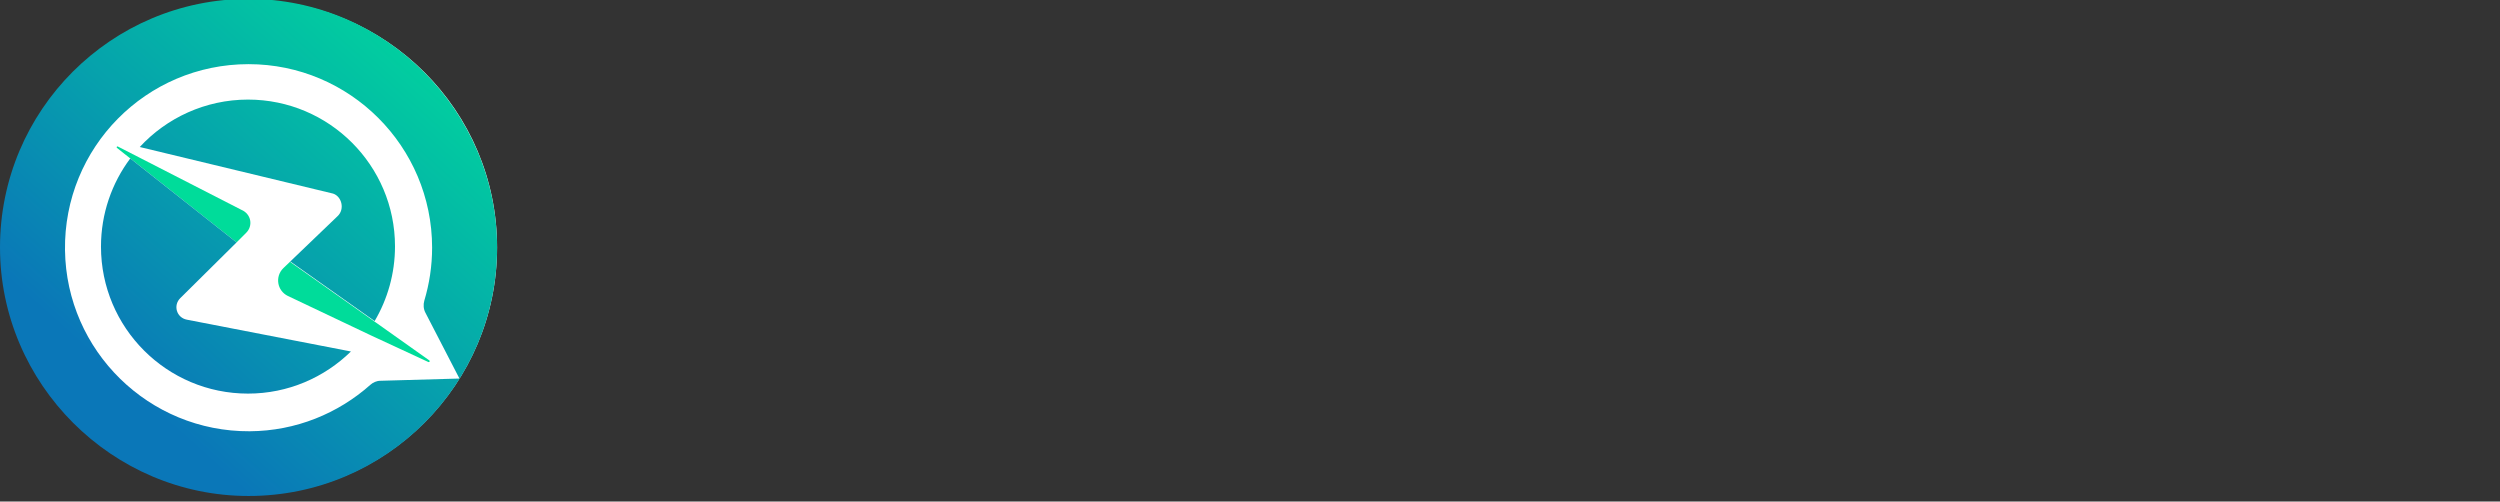 <?xml version="1.0" encoding="UTF-8"?>
<!-- Generator: Adobe Illustrator 22.0.1, SVG Export Plug-In . SVG Version: 6.00 Build 0)  -->
<svg version="1.1" xmlns="http://www.w3.org/2000/svg" xmlns:xlink="http://www.w3.org/1999/xlink" x="0px" y="0px" viewBox="0 0 896.2 179.8" style="enable-background:new 0 0 896.2 179.8;" xml:space="preserve">
<rect x="0" y="0" width="896.2" height="179.8" fill="#333333" stroke="none"/>
<style type="text/css">
	.st0{fill:#FFFFFF;}
	.st1{fill:#00DC9A;}
	.st2{fill:url(#SVGID_3_);}
	.st3{fill:url(#SVGID_4_);}
	.st4{fill:url(#SVGID_5_);}
</style>
<g id="Layer_2">
</g>
<g id="Layer_1">
	<g>
		<g>
			<defs>
				<rect id="SVGID_1_" x="205.9" y="38.7" width="691.5" height="124.5"/>
			</defs>
			<clipPath id="SVGID_2_">
				<use xlink:href="#SVGID_1_" style="overflow:visible;"/>
			</clipPath>
			<g style="clip-path:url(#SVGID_2_);">
				
			</g>
		</g>
		<g>
			<g>
				<circle class="st0" cx="89.5" cy="88.7" r="88.7"/>
				<path class="st1" d="M88.2,83.5c2.6-2.5,1.9-6.8-1.7-8.3L42.2,52.5l0,0c-0.3-0.1-0.5,0.3-0.3,0.5l4.8,3.8l38.1,30.1L88.2,83.5z"/>
				<path class="st1" d="M104,93.8l-2.4,2.3c-3.1,3-2.3,8.1,1.6,10l29.7,14.1l20.7,9.6c0.4,0.1,0.6-0.4,0.3-0.6l-19.6-13.9l-30-21.2      C104.2,93.9,104.1,93.8,104,93.8z"/>
			</g>
			<g>
				<linearGradient id="SVGID_3_" gradientUnits="userSpaceOnUse" x1="151.15" y1="19.025" x2="44.724" y2="137.69">
					<stop offset="0" style="stop-color:#01D09F"/>
					<stop offset="1" style="stop-color:#0A77B8"/>
				</linearGradient>
				<path class="st2" d="M64.6,106.9l20.2-20L46.7,56.8c-6.6,8.8-10.5,19.8-10.5,31.6c0,29.1,23.6,52.7,52.7,52.7      c14.4,0,27.4-5.8,36.9-15.1l-58.8-11.4C63.3,113.9,62,109.5,64.6,106.9z"/>
				<linearGradient id="SVGID_4_" gradientUnits="userSpaceOnUse" x1="150.736" y1="18.654" x2="44.31" y2="137.318">
					<stop offset="0" style="stop-color:#01D09F"/>
					<stop offset="1" style="stop-color:#0A77B8"/>
				</linearGradient>
				<path class="st3" d="M88.9,35.7c-15.3,0-29.2,6.6-38.8,17l69.3,16.7c3.1,1,4.3,5.6,1.6,8.1l-17,16.3c0.1,0,0.2,0.1,0.3,0.1      l30,21.2c4.6-7.8,7.3-17,7.3-26.8C141.6,59.3,118,35.7,88.9,35.7z"/>
				<linearGradient id="SVGID_5_" gradientUnits="userSpaceOnUse" x1="151.406" y1="19.255" x2="44.98" y2="137.919">
					<stop offset="0" style="stop-color:#01D09F"/>
					<stop offset="1" style="stop-color:#0A77B8"/>
				</linearGradient>
				<path class="st4" d="M89.1-0.4C39.9-0.4,0,39.5,0,88.7c0,48.9,40.2,89.1,89.1,89.1c49.2,0,89.1-39.9,89.1-89.1      C178.2,39.8,138-0.4,89.1-0.4z M136.4,136.5c-1.4,0-2.7,0.6-3.7,1.5c-11.5,10.2-26.6,16.5-43.2,16.6      c-36.1,0.2-65.7-28.8-66.2-64.9c-0.5-36.8,29.1-66.7,65.8-66.7c36.3,0,65.8,29.5,65.8,65.8c0,6.6-1,13-2.8,19      c-0.4,1.4-0.3,3,0.4,4.3l12.2,23.6L136.4,136.5z"/>
			</g>
		</g>
	</g>
</g>
</svg>
